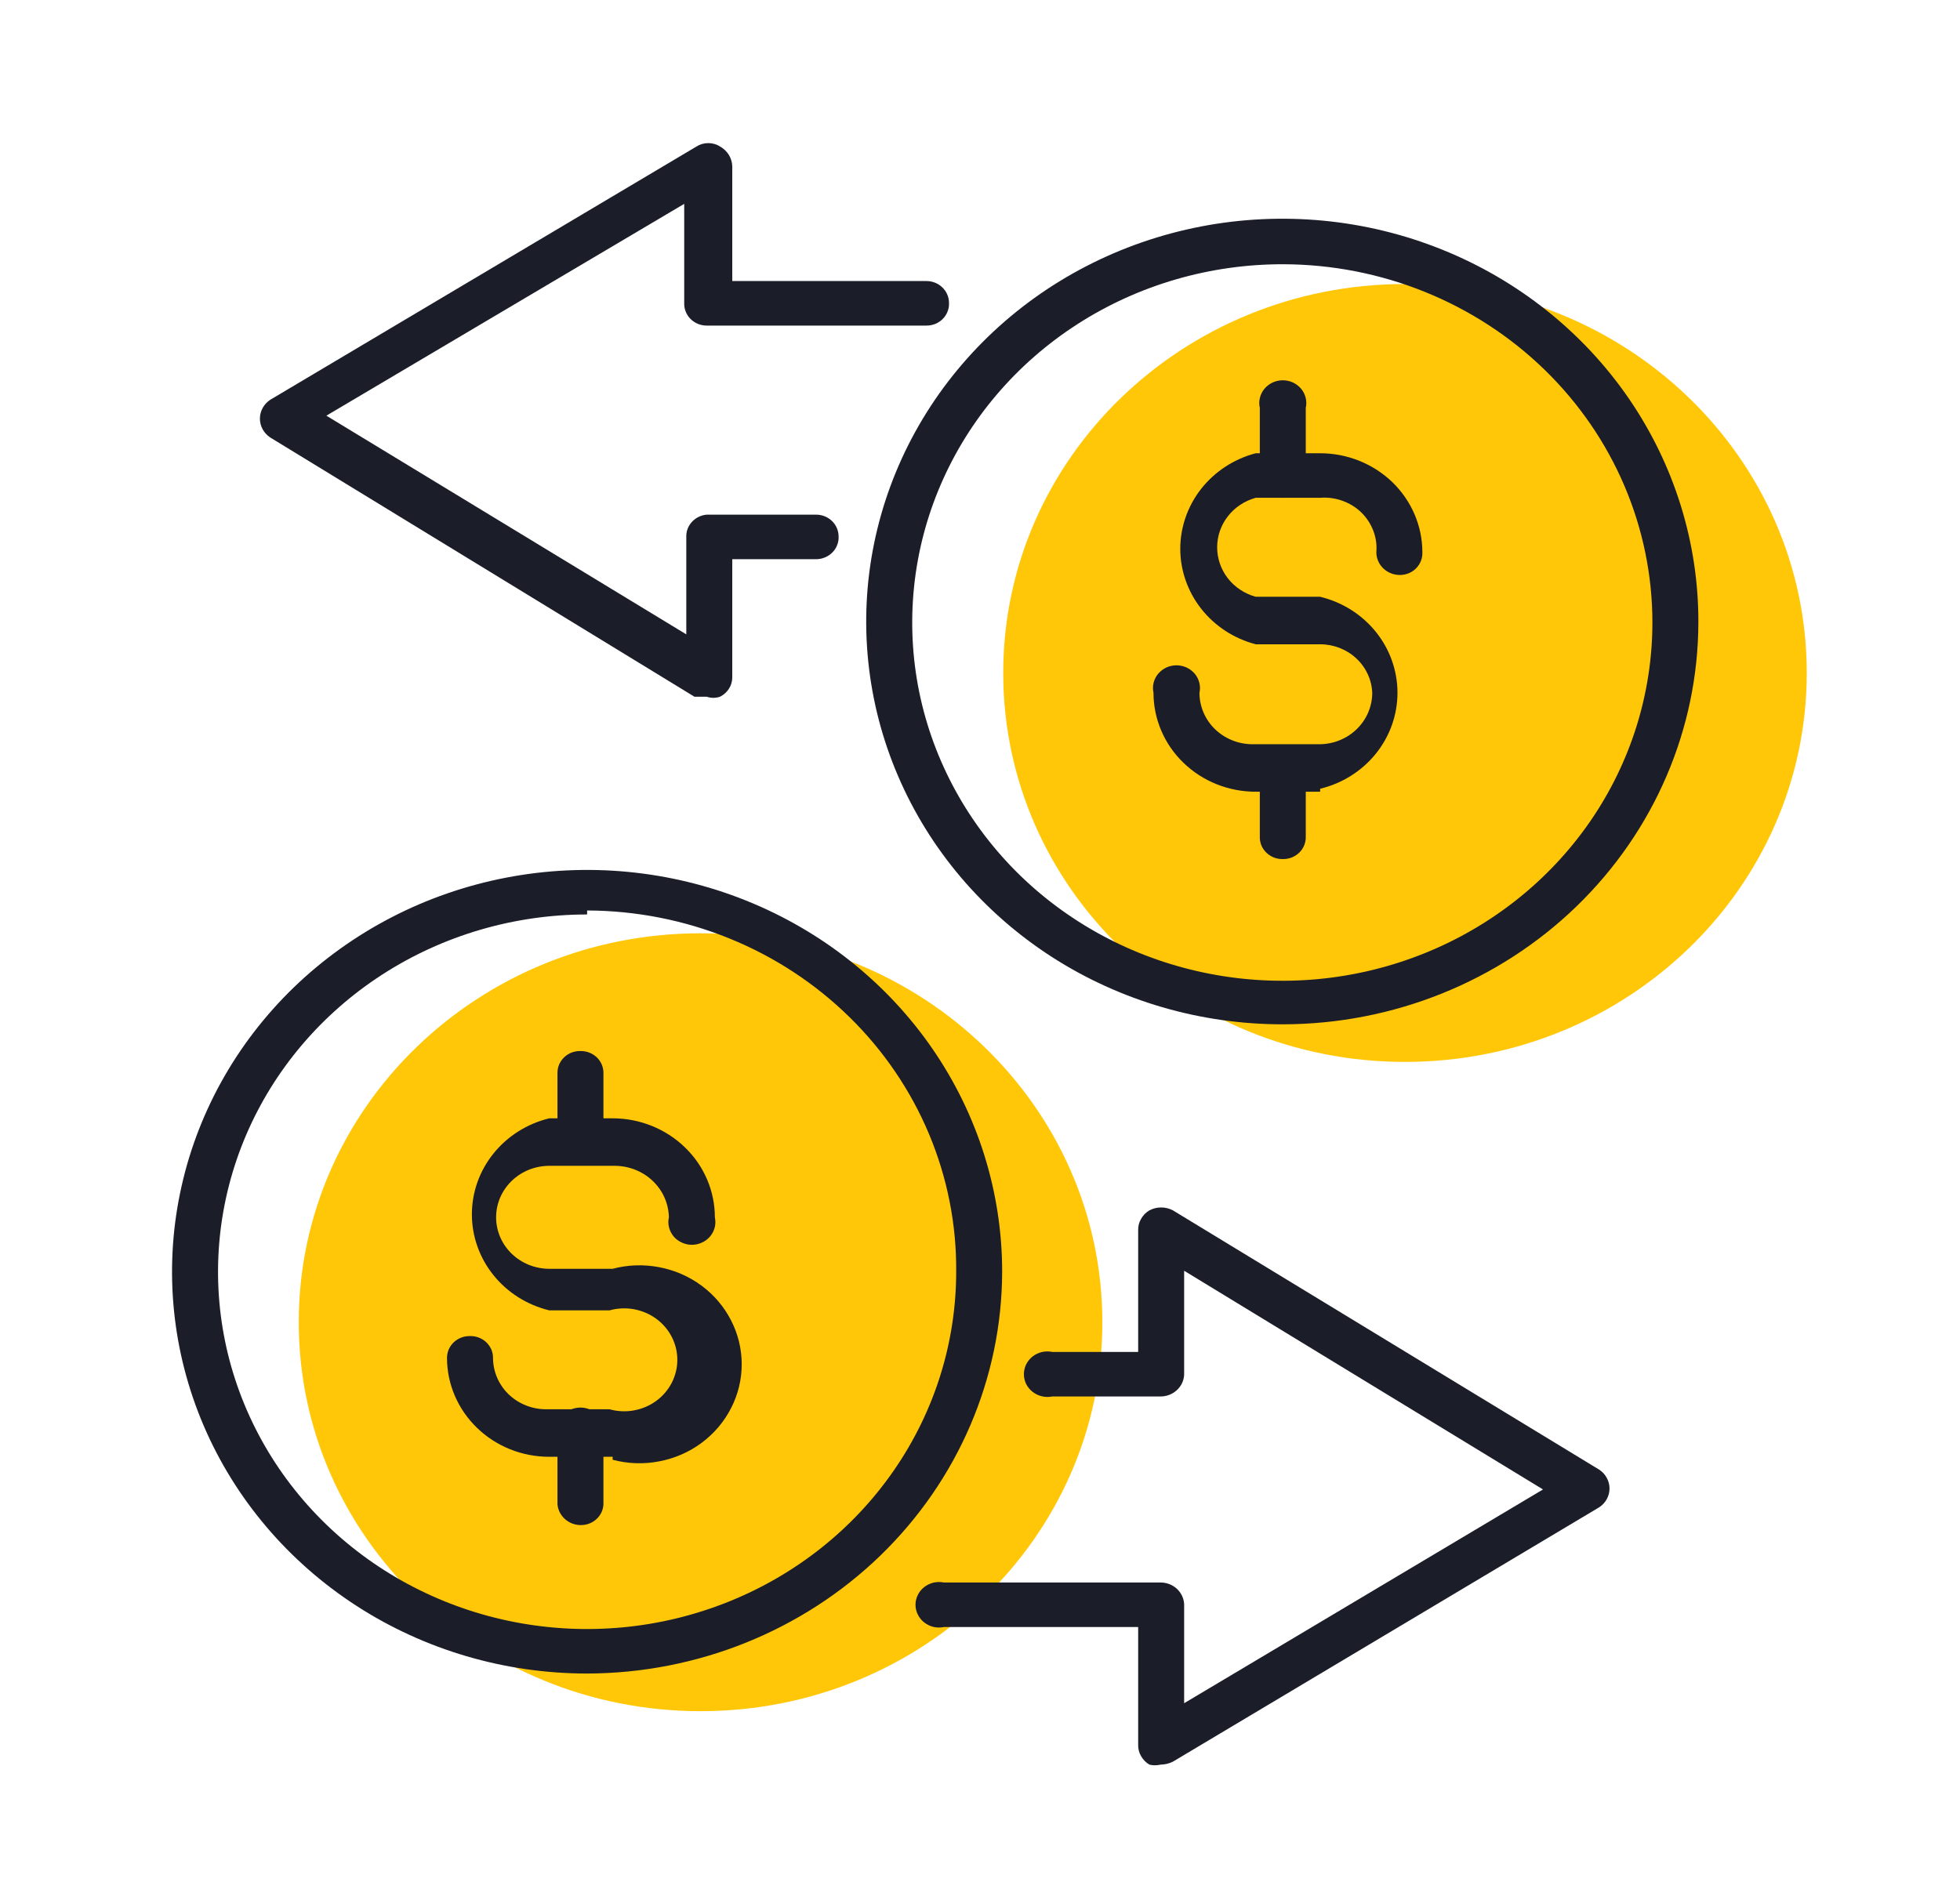 <svg width="33" height="32" viewBox="0 0 33 32" fill="none" xmlns="http://www.w3.org/2000/svg">
<g clip-path="url(#clip0_2811_26584)">
<path d="M23.655 17.883C27.392 17.883 30.42 14.951 30.42 11.333C30.42 7.716 27.392 4.783 23.655 4.783C19.919 4.783 16.891 7.716 16.891 11.333C16.891 14.951 19.919 17.883 23.655 17.883Z" fill="#FFC708"/>
<path d="M11.795 28.817C15.531 28.817 18.56 25.884 18.56 22.267C18.56 18.649 15.531 15.717 11.795 15.717C8.059 15.717 5.03 18.649 5.03 22.267C5.03 25.884 8.059 28.817 11.795 28.817Z" fill="#FFC708"/>
<path d="M21.607 17.25C20.22 17.253 18.863 16.858 17.708 16.114C16.554 15.37 15.653 14.31 15.121 13.07C14.588 11.83 14.448 10.465 14.718 9.147C14.988 7.83 15.655 6.62 16.636 5.67C17.617 4.72 18.867 4.074 20.227 3.813C21.588 3.552 22.998 3.687 24.279 4.203C25.559 4.718 26.653 5.59 27.422 6.708C28.19 7.827 28.599 9.14 28.595 10.483C28.591 12.277 27.853 13.995 26.544 15.263C25.234 16.531 23.459 17.246 21.607 17.25ZM21.607 4.45C20.374 4.447 19.167 4.798 18.14 5.459C17.113 6.12 16.312 7.061 15.838 8.163C15.364 9.265 15.238 10.479 15.476 11.65C15.715 12.822 16.307 13.898 17.177 14.744C18.048 15.589 19.159 16.165 20.368 16.399C21.577 16.634 22.831 16.515 23.97 16.059C25.11 15.603 26.084 14.829 26.77 13.837C27.455 12.845 27.821 11.677 27.821 10.483C27.821 8.886 27.167 7.354 26.002 6.223C24.837 5.092 23.256 4.454 21.607 4.45Z" fill="#1B1D29"/>
<path d="M22.227 13.333H21.142C20.686 13.333 20.248 13.158 19.925 12.845C19.602 12.533 19.421 12.109 19.421 11.667C19.409 11.611 19.409 11.553 19.423 11.498C19.437 11.442 19.463 11.39 19.5 11.346C19.538 11.302 19.584 11.266 19.638 11.241C19.691 11.217 19.749 11.204 19.808 11.204C19.867 11.204 19.925 11.217 19.978 11.241C20.032 11.266 20.078 11.302 20.116 11.346C20.153 11.39 20.179 11.442 20.193 11.498C20.207 11.553 20.207 11.611 20.195 11.667C20.195 11.894 20.287 12.112 20.451 12.274C20.616 12.436 20.839 12.529 21.073 12.533H22.227C22.461 12.529 22.684 12.436 22.848 12.274C23.012 12.112 23.104 11.894 23.104 11.667C23.095 11.447 22.999 11.239 22.835 11.087C22.672 10.935 22.453 10.85 22.227 10.85H21.142C20.777 10.754 20.456 10.545 20.226 10.254C19.997 9.963 19.872 9.608 19.872 9.242C19.872 8.876 19.997 8.52 20.226 8.229C20.456 7.939 20.777 7.729 21.142 7.633H22.227C22.683 7.633 23.121 7.809 23.444 8.121C23.766 8.434 23.948 8.858 23.948 9.3C23.95 9.35 23.942 9.399 23.924 9.445C23.906 9.492 23.878 9.534 23.843 9.57C23.808 9.606 23.765 9.634 23.718 9.654C23.671 9.673 23.62 9.683 23.569 9.683C23.464 9.683 23.363 9.643 23.289 9.571C23.215 9.499 23.173 9.402 23.173 9.3C23.184 9.177 23.166 9.053 23.122 8.938C23.078 8.822 23.009 8.717 22.919 8.629C22.829 8.542 22.72 8.475 22.601 8.433C22.481 8.39 22.353 8.373 22.227 8.383H21.142C20.955 8.435 20.79 8.544 20.673 8.695C20.556 8.845 20.493 9.028 20.493 9.217C20.493 9.405 20.556 9.588 20.673 9.739C20.79 9.889 20.955 9.998 21.142 10.05H22.227C22.599 10.14 22.929 10.348 23.165 10.641C23.401 10.934 23.529 11.295 23.529 11.667C23.529 12.038 23.401 12.399 23.165 12.692C22.929 12.985 22.599 13.193 22.227 13.283V13.333Z" fill="#1B1D29"/>
<path d="M21.607 8.383C21.502 8.383 21.401 8.343 21.327 8.271C21.253 8.199 21.211 8.102 21.211 8V6.867C21.198 6.811 21.199 6.753 21.213 6.698C21.227 6.642 21.253 6.59 21.29 6.546C21.328 6.502 21.374 6.466 21.428 6.441C21.481 6.417 21.539 6.404 21.598 6.404C21.657 6.404 21.715 6.417 21.768 6.441C21.822 6.466 21.869 6.502 21.906 6.546C21.943 6.59 21.969 6.642 21.983 6.698C21.997 6.753 21.998 6.811 21.985 6.867V8C21.988 8.05 21.98 8.099 21.962 8.145C21.944 8.192 21.916 8.234 21.881 8.27C21.845 8.306 21.803 8.334 21.756 8.354C21.709 8.373 21.658 8.383 21.607 8.383Z" fill="#1B1D29"/>
<path d="M21.607 14.467C21.556 14.469 21.505 14.461 21.457 14.444C21.409 14.426 21.365 14.4 21.328 14.365C21.291 14.331 21.261 14.29 21.241 14.244C21.221 14.199 21.211 14.15 21.211 14.1V12.95C21.211 12.9 21.221 12.851 21.241 12.806C21.261 12.76 21.291 12.719 21.328 12.685C21.365 12.65 21.409 12.624 21.457 12.606C21.505 12.589 21.556 12.581 21.607 12.583C21.657 12.583 21.706 12.593 21.752 12.611C21.798 12.63 21.839 12.657 21.875 12.691C21.91 12.725 21.938 12.765 21.957 12.81C21.976 12.854 21.985 12.902 21.985 12.95V14.1C21.985 14.197 21.946 14.29 21.875 14.359C21.804 14.428 21.707 14.467 21.607 14.467Z" fill="#1B1D29"/>
<path d="M11.899 11.733H11.692L4.549 7.367C4.496 7.332 4.452 7.284 4.422 7.229C4.392 7.174 4.376 7.112 4.376 7.05C4.376 6.988 4.392 6.926 4.422 6.871C4.452 6.816 4.496 6.769 4.549 6.733L11.727 2.467C11.786 2.429 11.854 2.41 11.925 2.41C11.995 2.41 12.064 2.429 12.123 2.467C12.183 2.501 12.234 2.549 12.271 2.607C12.307 2.666 12.327 2.732 12.329 2.8V4.733H15.6C15.7 4.733 15.796 4.772 15.867 4.841C15.938 4.91 15.978 5.003 15.978 5.1C15.981 5.15 15.973 5.199 15.954 5.245C15.937 5.292 15.909 5.334 15.874 5.37C15.838 5.406 15.796 5.434 15.749 5.454C15.701 5.473 15.651 5.483 15.6 5.483H11.899C11.848 5.483 11.797 5.473 11.75 5.454C11.703 5.434 11.66 5.406 11.625 5.37C11.589 5.334 11.562 5.292 11.544 5.245C11.526 5.199 11.518 5.15 11.52 5.1V3.433L5.495 7L11.555 10.683V9.017C11.558 8.928 11.595 8.843 11.659 8.779C11.722 8.715 11.807 8.675 11.899 8.667H13.741C13.841 8.667 13.937 8.705 14.008 8.774C14.079 8.843 14.119 8.936 14.119 9.033C14.122 9.083 14.114 9.132 14.095 9.179C14.078 9.225 14.05 9.268 14.015 9.303C13.979 9.339 13.937 9.368 13.89 9.387C13.842 9.407 13.792 9.417 13.741 9.417H12.329V11.417C12.327 11.483 12.307 11.547 12.271 11.602C12.234 11.658 12.183 11.703 12.123 11.733C12.05 11.758 11.971 11.758 11.899 11.733Z" fill="#1B1D29"/>
<path d="M9.885 28.183C8.503 28.183 7.152 27.787 6.002 27.043C4.853 26.299 3.957 25.243 3.428 24.006C2.9 22.77 2.761 21.409 3.031 20.097C3.3 18.784 3.966 17.578 4.943 16.632C5.921 15.686 7.166 15.041 8.522 14.78C9.877 14.519 11.282 14.653 12.559 15.165C13.836 15.677 14.928 16.544 15.696 17.657C16.464 18.77 16.873 20.078 16.873 21.417C16.869 23.21 16.131 24.928 14.822 26.197C13.512 27.465 11.737 28.179 9.885 28.183ZM9.885 15.4C8.656 15.4 7.455 15.753 6.433 16.414C5.411 17.075 4.614 18.015 4.144 19.114C3.674 20.214 3.551 21.423 3.79 22.59C4.03 23.758 4.622 24.83 5.491 25.671C6.36 26.512 7.467 27.086 8.673 27.318C9.878 27.55 11.127 27.431 12.263 26.975C13.398 26.52 14.369 25.749 15.052 24.759C15.735 23.77 16.099 22.607 16.099 21.417C16.106 20.622 15.95 19.833 15.641 19.096C15.332 18.36 14.876 17.689 14.298 17.124C13.721 16.559 13.034 16.109 12.276 15.802C11.519 15.495 10.706 15.335 9.885 15.333V15.4Z" fill="#1B1D29"/>
<path d="M10.315 24.533H9.248C8.791 24.533 8.353 24.358 8.031 24.045C7.708 23.733 7.526 23.309 7.526 22.867C7.526 22.769 7.566 22.676 7.637 22.607C7.708 22.539 7.805 22.5 7.905 22.5C7.956 22.498 8.007 22.506 8.055 22.523C8.103 22.54 8.147 22.567 8.184 22.601C8.221 22.636 8.25 22.677 8.271 22.722C8.291 22.768 8.301 22.817 8.301 22.867C8.301 23.096 8.395 23.317 8.563 23.48C8.731 23.642 8.959 23.733 9.196 23.733H10.263C10.396 23.77 10.537 23.777 10.673 23.752C10.809 23.727 10.938 23.673 11.048 23.592C11.159 23.511 11.248 23.407 11.31 23.287C11.372 23.166 11.404 23.034 11.404 22.9C11.404 22.766 11.372 22.634 11.31 22.514C11.248 22.393 11.159 22.289 11.048 22.208C10.938 22.127 10.809 22.073 10.673 22.048C10.537 22.023 10.396 22.03 10.263 22.067H9.248C8.875 21.976 8.545 21.768 8.309 21.475C8.073 21.182 7.945 20.822 7.945 20.45C7.945 20.078 8.073 19.718 8.309 19.425C8.545 19.132 8.875 18.924 9.248 18.833H10.315C10.771 18.833 11.209 19.009 11.532 19.322C11.855 19.634 12.036 20.058 12.036 20.5C12.048 20.556 12.048 20.614 12.034 20.669C12.02 20.725 11.994 20.776 11.957 20.821C11.919 20.865 11.873 20.901 11.819 20.925C11.766 20.95 11.708 20.963 11.649 20.963C11.59 20.963 11.532 20.95 11.479 20.925C11.425 20.901 11.378 20.865 11.341 20.821C11.304 20.776 11.278 20.725 11.264 20.669C11.25 20.614 11.249 20.556 11.262 20.5C11.257 20.271 11.162 20.053 10.995 19.892C10.828 19.73 10.602 19.638 10.367 19.633H9.248C9.13 19.633 9.014 19.656 8.905 19.699C8.797 19.743 8.698 19.807 8.615 19.887C8.532 19.968 8.466 20.063 8.421 20.168C8.376 20.273 8.353 20.386 8.353 20.5C8.353 20.73 8.447 20.95 8.615 21.113C8.783 21.275 9.01 21.367 9.248 21.367H10.315C10.57 21.299 10.838 21.29 11.098 21.34C11.357 21.389 11.602 21.495 11.812 21.651C12.022 21.806 12.192 22.007 12.309 22.236C12.427 22.466 12.488 22.719 12.488 22.975C12.488 23.231 12.427 23.484 12.309 23.713C12.192 23.943 12.022 24.143 11.812 24.299C11.602 24.455 11.357 24.561 11.098 24.61C10.838 24.66 10.57 24.651 10.315 24.583V24.533Z" fill="#1B1D29"/>
<path d="M9.782 19.583C9.73 19.586 9.679 19.578 9.631 19.56C9.583 19.543 9.54 19.516 9.503 19.482C9.466 19.448 9.436 19.407 9.416 19.361C9.396 19.315 9.386 19.266 9.386 19.217V18.067C9.386 18.017 9.396 17.968 9.416 17.922C9.436 17.877 9.466 17.836 9.503 17.801C9.54 17.767 9.583 17.74 9.631 17.723C9.679 17.706 9.73 17.698 9.782 17.7C9.882 17.7 9.978 17.739 10.049 17.807C10.12 17.876 10.16 17.969 10.16 18.067V19.217C10.16 19.314 10.12 19.407 10.049 19.476C9.978 19.545 9.882 19.583 9.782 19.583Z" fill="#1B1D29"/>
<path d="M9.781 25.683C9.682 25.684 9.586 25.648 9.513 25.583C9.44 25.518 9.394 25.429 9.386 25.333V24.167C9.373 24.111 9.374 24.053 9.388 23.997C9.402 23.942 9.428 23.89 9.465 23.846C9.502 23.802 9.549 23.766 9.602 23.741C9.656 23.717 9.714 23.704 9.773 23.704C9.832 23.704 9.89 23.717 9.943 23.741C9.996 23.766 10.043 23.802 10.081 23.846C10.118 23.89 10.144 23.942 10.158 23.997C10.172 24.053 10.172 24.111 10.16 24.167V25.333C10.156 25.428 10.114 25.517 10.043 25.582C9.973 25.647 9.879 25.683 9.781 25.683Z" fill="#1B1D29"/>
<path d="M19.541 29.717C19.479 29.732 19.414 29.732 19.352 29.717C19.293 29.682 19.245 29.633 19.212 29.574C19.178 29.516 19.161 29.45 19.163 29.383V27.4H15.892C15.834 27.412 15.775 27.411 15.717 27.398C15.66 27.384 15.607 27.359 15.561 27.323C15.515 27.287 15.478 27.241 15.453 27.19C15.427 27.138 15.414 27.082 15.414 27.025C15.414 26.968 15.427 26.912 15.453 26.86C15.478 26.808 15.515 26.763 15.561 26.727C15.607 26.691 15.66 26.666 15.717 26.652C15.775 26.639 15.834 26.638 15.892 26.65H19.541C19.643 26.65 19.741 26.688 19.815 26.756C19.889 26.825 19.933 26.918 19.937 27.017V28.683L25.979 25.083L19.937 21.4V23.15C19.933 23.249 19.889 23.342 19.815 23.41C19.741 23.479 19.643 23.517 19.541 23.517H17.717C17.659 23.529 17.599 23.528 17.542 23.514C17.485 23.501 17.431 23.475 17.385 23.439C17.34 23.404 17.303 23.358 17.277 23.307C17.252 23.255 17.239 23.199 17.239 23.142C17.239 23.085 17.252 23.028 17.277 22.977C17.303 22.925 17.34 22.88 17.385 22.844C17.431 22.808 17.485 22.782 17.542 22.769C17.599 22.756 17.659 22.755 17.717 22.767H19.163V20.717C19.161 20.65 19.178 20.584 19.212 20.526C19.245 20.467 19.293 20.418 19.352 20.383C19.413 20.351 19.481 20.334 19.55 20.334C19.619 20.334 19.687 20.351 19.748 20.383L26.926 24.75C26.979 24.785 27.023 24.832 27.053 24.888C27.083 24.943 27.099 25.004 27.099 25.067C27.099 25.129 27.083 25.191 27.053 25.246C27.023 25.301 26.979 25.348 26.926 25.383L19.748 29.667C19.684 29.699 19.613 29.716 19.541 29.717Z" fill="#1B1D29"/>
</g>
<defs>
<clipPath id="clip0_2811_26584">
<rect width="28" height="28" fill="white" transform="translate(2.833 2)"/>
</clipPath>
</defs>
</svg>
